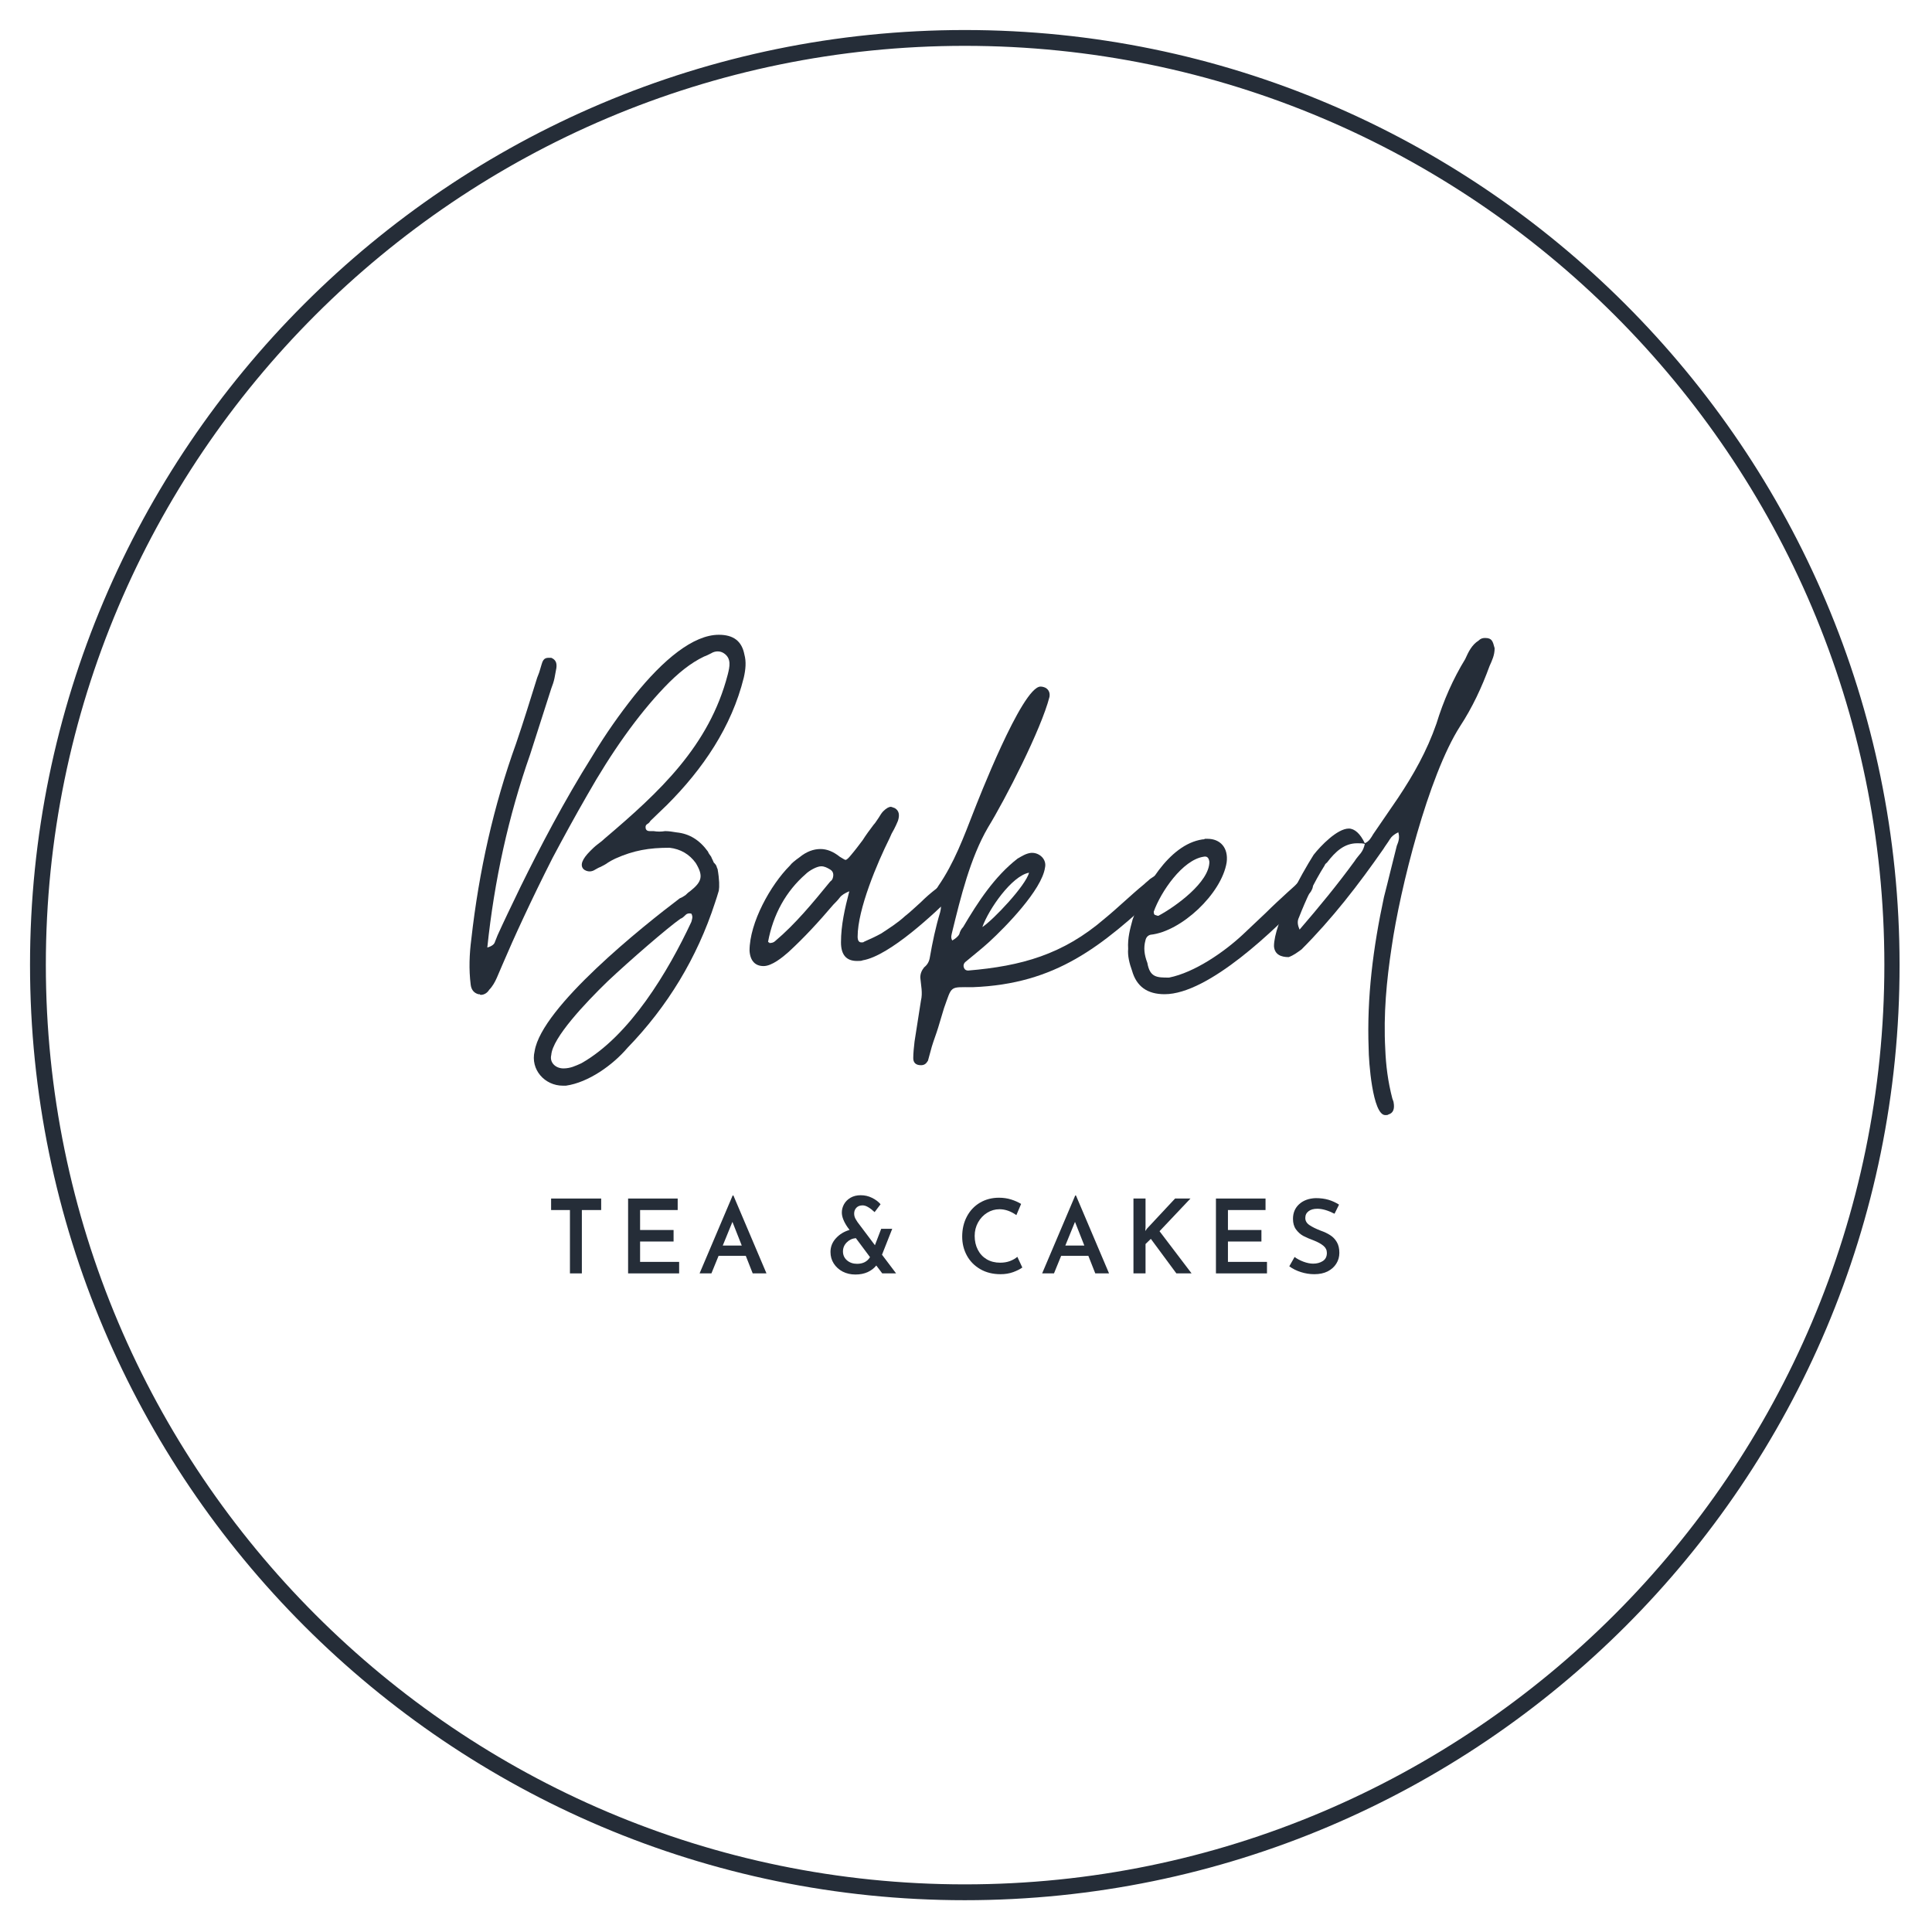 <?xml version="1.0" encoding="UTF-8"?>
<svg xmlns="http://www.w3.org/2000/svg" xmlns:xlink="http://www.w3.org/1999/xlink" width="375pt" height="375pt" viewBox="0 0 375 375" version="1.2">
<defs>
<g>
<symbol overflow="visible" id="glyph1-0">
<path style="stroke:none;" d=""/>
</symbol>
<symbol overflow="visible" id="glyph1-1">
<path style="stroke:none;" d="M 10.672 -14.531 L 10.672 -12.297 L 6.922 -12.297 L 6.922 0 L 4.609 0 L 4.609 -12.297 L 0.953 -12.297 L 0.953 -14.531 Z M 10.672 -14.531 "/>
</symbol>
<symbol overflow="visible" id="glyph1-2">
<path style="stroke:none;" d="M 11.625 -14.531 L 11.625 -12.297 L 4.328 -12.297 L 4.328 -8.422 L 10.828 -8.422 L 10.828 -6.188 L 4.328 -6.188 L 4.328 -2.234 L 11.906 -2.234 L 11.906 0 L 2 0 L 2 -14.531 Z M 11.625 -14.531 "/>
</symbol>
<symbol overflow="visible" id="glyph1-3">
<path style="stroke:none;" d="M 9.453 -3.406 L 4.172 -3.406 L 2.781 0 L 0.484 0 L 6.906 -15.125 L 7.047 -15.125 L 13.469 0 L 10.797 0 Z M 8.672 -5.406 L 6.859 -10 L 4.984 -5.406 Z M 8.672 -5.406 "/>
</symbol>
<symbol overflow="visible" id="glyph1-4">
<path style="stroke:none;" d=""/>
</symbol>
<symbol overflow="visible" id="glyph1-5">
<path style="stroke:none;" d="M 11.078 0 L 9.922 -1.531 C 9.492 -1 8.938 -0.57 8.25 -0.25 C 7.562 0.062 6.766 0.219 5.859 0.219 C 4.961 0.219 4.145 0.031 3.406 -0.344 C 2.676 -0.727 2.098 -1.25 1.672 -1.906 C 1.242 -2.57 1.031 -3.32 1.031 -4.156 C 1.031 -5.164 1.383 -6.055 2.094 -6.828 C 2.801 -7.598 3.68 -8.133 4.734 -8.438 L 4.328 -8.984 C 3.598 -10.055 3.234 -11 3.234 -11.812 C 3.234 -12.375 3.375 -12.91 3.656 -13.422 C 3.945 -13.941 4.367 -14.363 4.922 -14.688 C 5.473 -15.008 6.129 -15.172 6.891 -15.172 C 7.68 -15.172 8.41 -15.004 9.078 -14.672 C 9.754 -14.348 10.312 -13.93 10.75 -13.422 L 9.594 -11.891 C 9.145 -12.316 8.727 -12.641 8.344 -12.859 C 7.969 -13.086 7.609 -13.203 7.266 -13.203 C 6.754 -13.203 6.352 -13.051 6.062 -12.75 C 5.77 -12.445 5.625 -12.066 5.625 -11.609 C 5.625 -11.223 5.727 -10.852 5.938 -10.5 C 6.156 -10.145 6.27 -9.961 6.281 -9.953 L 9.656 -5.469 L 10.875 -8.656 L 13.016 -8.656 L 11.031 -3.625 L 13.766 0 Z M 6.188 -1.859 C 7.332 -1.859 8.172 -2.289 8.703 -3.156 L 5.953 -6.844 C 5.254 -6.781 4.66 -6.5 4.172 -6 C 3.691 -5.508 3.453 -4.93 3.453 -4.266 C 3.453 -3.566 3.711 -2.988 4.234 -2.531 C 4.766 -2.082 5.414 -1.859 6.188 -1.859 Z M 6.188 -1.859 "/>
</symbol>
<symbol overflow="visible" id="glyph1-6">
<path style="stroke:none;" d="M 12.766 -1.141 C 12.336 -0.828 11.75 -0.531 11 -0.25 C 10.25 0.02 9.43 0.156 8.547 0.156 C 7.035 0.156 5.719 -0.172 4.594 -0.828 C 3.469 -1.484 2.602 -2.363 2 -3.469 C 1.395 -4.582 1.094 -5.805 1.094 -7.141 C 1.094 -8.586 1.395 -9.883 2 -11.031 C 2.602 -12.176 3.445 -13.07 4.531 -13.719 C 5.625 -14.363 6.859 -14.688 8.234 -14.688 C 9.086 -14.688 9.875 -14.57 10.594 -14.344 C 11.32 -14.113 11.969 -13.828 12.531 -13.484 L 11.609 -11.312 C 10.535 -12.07 9.441 -12.453 8.328 -12.453 C 7.473 -12.453 6.676 -12.223 5.938 -11.766 C 5.195 -11.305 4.609 -10.68 4.172 -9.891 C 3.734 -9.098 3.516 -8.227 3.516 -7.281 C 3.516 -6.281 3.719 -5.383 4.125 -4.594 C 4.531 -3.801 5.109 -3.18 5.859 -2.734 C 6.609 -2.297 7.473 -2.078 8.453 -2.078 C 9.16 -2.078 9.797 -2.18 10.359 -2.391 C 10.93 -2.609 11.41 -2.883 11.797 -3.219 Z M 12.766 -1.141 "/>
</symbol>
<symbol overflow="visible" id="glyph1-7">
<path style="stroke:none;" d="M 4.297 -8.219 L 4.609 -8.672 L 10.078 -14.531 L 13.062 -14.531 L 7.062 -8.188 L 13.281 0 L 10.328 0 L 5.375 -6.703 L 4.344 -5.703 L 4.344 0 L 2 0 L 2 -14.531 L 4.344 -14.531 L 4.344 -8.953 Z M 4.297 -8.219 "/>
</symbol>
<symbol overflow="visible" id="glyph1-8">
<path style="stroke:none;" d="M 9.625 -11.578 C 8.363 -12.223 7.25 -12.547 6.281 -12.547 C 5.562 -12.547 4.992 -12.383 4.578 -12.062 C 4.16 -11.75 3.953 -11.312 3.953 -10.75 C 3.953 -10.207 4.211 -9.754 4.734 -9.391 C 5.266 -9.023 6 -8.66 6.938 -8.297 C 7.656 -8.047 8.27 -7.754 8.781 -7.422 C 9.301 -7.098 9.727 -6.656 10.062 -6.094 C 10.395 -5.539 10.562 -4.836 10.562 -3.984 C 10.562 -3.211 10.363 -2.516 9.969 -1.891 C 9.582 -1.266 9.023 -0.766 8.297 -0.391 C 7.566 -0.023 6.703 0.156 5.703 0.156 C 4.828 0.156 3.961 0.02 3.109 -0.25 C 2.254 -0.52 1.5 -0.895 0.844 -1.375 L 1.875 -3.188 C 2.363 -2.82 2.941 -2.516 3.609 -2.266 C 4.285 -2.016 4.91 -1.891 5.484 -1.891 C 6.191 -1.891 6.812 -2.055 7.344 -2.391 C 7.875 -2.734 8.141 -3.258 8.141 -3.969 C 8.141 -4.531 7.914 -4.992 7.469 -5.359 C 7.02 -5.734 6.398 -6.078 5.609 -6.391 C 4.785 -6.691 4.098 -6.988 3.547 -7.281 C 3.004 -7.582 2.535 -8.004 2.141 -8.547 C 1.754 -9.086 1.562 -9.766 1.562 -10.578 C 1.562 -11.754 1.961 -12.707 2.766 -13.438 C 3.566 -14.164 4.629 -14.555 5.953 -14.609 C 6.898 -14.609 7.738 -14.5 8.469 -14.281 C 9.195 -14.062 9.875 -13.75 10.5 -13.344 Z M 9.625 -11.578 "/>
</symbol>
<symbol overflow="visible" id="glyph0-0">
<path style="stroke:none;" d="M 18.125 12.539 L 18.746 12.539 C 23.09 11.918 27.809 8.566 30.664 5.215 C 38.484 -2.855 44.195 -12.289 47.672 -22.965 C 47.918 -23.711 48.168 -24.457 48.414 -25.324 C 48.539 -26.07 48.539 -27.434 48.168 -29.547 C 48.043 -29.668 48.043 -29.918 47.918 -30.168 C 47.793 -30.414 47.547 -30.664 47.422 -30.785 C 47.297 -31.16 47.051 -31.531 46.926 -31.902 C 46.676 -32.277 46.43 -32.523 46.305 -32.898 C 44.691 -35.133 42.703 -36.375 40.223 -36.621 C 39.477 -36.746 38.73 -36.871 37.988 -36.871 C 37.242 -36.746 36.496 -36.746 35.754 -36.871 L 35.008 -36.871 C 34.637 -36.871 34.387 -36.992 34.262 -37.242 C 34.141 -37.613 34.141 -37.988 34.512 -38.234 C 34.758 -38.359 35.008 -38.609 35.133 -38.855 L 38.359 -41.961 C 45.312 -48.91 50.898 -57.105 53.258 -66.664 C 53.629 -68.277 53.754 -69.766 53.379 -71.133 C 52.883 -73.738 51.27 -74.98 48.414 -74.98 C 43.449 -74.98 37.613 -70.141 32.027 -63.188 C 29.172 -59.586 26.441 -55.738 23.836 -51.395 C 18.371 -42.703 13.656 -33.641 9.93 -26.07 C 8.07 -22.223 6.578 -19.117 5.461 -16.637 C 5.34 -16.262 5.09 -15.766 4.965 -15.395 C 4.84 -14.898 4.344 -14.523 3.477 -14.277 C 4.84 -27.312 7.574 -39.727 11.793 -51.766 L 15.891 -64.555 C 16.137 -65.176 16.387 -65.918 16.512 -66.539 C 16.637 -67.16 16.758 -67.906 16.883 -68.527 C 17.008 -69.52 16.758 -70.141 15.891 -70.512 C 15.02 -70.512 14.398 -70.637 14.027 -69.27 C 13.902 -68.898 13.781 -68.402 13.656 -68.027 C 13.531 -67.531 13.281 -67.035 13.16 -66.664 C 11.793 -62.32 10.551 -58.223 9.062 -53.879 C 4.719 -41.836 1.863 -29.172 0.371 -15.891 C 0 -13.035 -0.125 -10.055 0.25 -7.074 C 0.371 -6.082 0.867 -5.461 1.738 -5.215 C 1.863 -5.215 1.863 -5.215 1.984 -5.215 C 2.109 -5.09 2.109 -5.09 2.234 -5.09 C 2.855 -5.09 3.477 -5.461 3.848 -6.082 C 4.469 -6.703 4.965 -7.574 5.34 -8.441 C 5.711 -9.312 6.082 -10.18 6.457 -11.047 C 8.566 -16.016 12.043 -23.586 16.137 -31.656 C 18.25 -35.629 20.484 -39.727 22.844 -43.82 C 27.559 -52.141 32.648 -59.34 37.863 -64.801 C 40.469 -67.531 42.953 -69.52 45.559 -70.762 C 45.934 -70.883 46.43 -71.133 46.926 -71.383 C 47.297 -71.629 47.793 -71.754 48.168 -71.754 C 48.664 -71.754 49.035 -71.629 49.406 -71.383 C 50.898 -70.387 50.523 -68.773 50.152 -67.285 C 46.555 -53.379 36.871 -44.441 26.195 -35.379 C 25.82 -35.008 25.324 -34.637 24.828 -34.262 C 24.332 -33.891 23.836 -33.395 23.461 -33.02 C 21.848 -31.406 21.477 -30.289 22.098 -29.547 C 22.469 -29.172 22.965 -29.051 23.34 -29.051 C 23.711 -29.051 24.082 -29.172 24.457 -29.422 C 24.703 -29.547 25.078 -29.793 25.449 -29.918 C 25.945 -30.168 26.441 -30.414 26.938 -30.785 C 27.312 -31.035 27.809 -31.285 28.305 -31.531 C 31.902 -33.145 34.883 -33.641 38.855 -33.641 C 40.965 -33.395 42.703 -32.402 43.945 -30.664 C 45.434 -28.18 45.188 -27.062 42.828 -25.199 C 42.457 -24.953 42.207 -24.703 41.961 -24.457 C 41.586 -24.207 41.215 -23.961 40.844 -23.836 C 33.766 -18.496 14.027 -2.73 12.664 5.836 C 11.793 9.434 14.648 12.539 18.125 12.539 Z M 18.25 9.188 C 16.758 9.188 15.52 8.07 15.891 6.578 C 16.137 3.227 22.469 -3.477 26.812 -7.695 C 31.16 -11.793 38.484 -18.125 40.965 -19.863 C 41.34 -19.988 41.586 -20.234 41.961 -20.605 C 42.207 -20.855 42.582 -20.98 43.078 -20.855 C 43.449 -20.234 43.199 -19.738 43.078 -19.242 C 38.609 -9.684 31.16 2.855 21.727 8.191 C 20.605 8.691 19.613 9.188 18.25 9.188 Z M 18.25 9.188 "/>
</symbol>
<symbol overflow="visible" id="glyph0-1">
<path style="stroke:none;" d="M 0.621 -10.676 C 2.234 -10.676 4.344 -12.414 5.461 -13.406 C 8.566 -16.262 11.297 -19.242 14.152 -22.594 C 14.523 -22.965 15.02 -23.461 15.395 -23.961 C 15.766 -24.457 16.387 -24.828 17.254 -25.199 C 16.387 -21.848 15.641 -18.621 15.641 -15.27 C 15.641 -12.91 16.637 -11.668 18.746 -11.668 C 19.242 -11.668 19.613 -11.668 19.863 -11.793 C 25.078 -12.664 33.891 -20.98 37.492 -24.578 C 37.613 -24.703 37.863 -24.953 37.988 -25.078 C 38.109 -25.199 38.109 -25.324 38.234 -25.449 C 38.484 -26.316 38.359 -26.938 37.738 -27.312 C 37.492 -27.559 37.242 -27.684 36.871 -27.684 C 36.746 -27.684 36.621 -27.559 36.25 -27.434 C 35.875 -27.188 35.504 -26.938 35.258 -26.691 C 34.883 -26.316 34.512 -26.07 34.141 -25.695 C 33.02 -24.828 32.027 -23.961 31.16 -23.09 C 30.168 -22.223 29.172 -21.227 28.055 -20.359 C 26.566 -18.992 24.953 -18 23.461 -17.008 C 22.344 -16.387 21.227 -15.891 20.109 -15.395 C 19.988 -15.27 19.863 -15.27 19.613 -15.27 C 19.117 -15.27 18.871 -15.641 18.871 -16.387 C 18.871 -21.727 22.719 -30.785 25.078 -35.504 C 25.324 -36.125 25.574 -36.621 25.945 -37.242 C 26.195 -37.738 26.441 -38.234 26.691 -38.855 C 27.062 -39.973 26.938 -40.844 26.07 -41.34 C 25.695 -41.465 25.449 -41.586 25.324 -41.586 C 24.953 -41.586 24.457 -41.34 23.836 -40.719 C 23.461 -40.348 23.215 -39.848 22.965 -39.477 C 22.594 -38.98 22.344 -38.484 21.973 -38.109 C 21.227 -37.117 20.484 -36.125 19.863 -35.133 C 19.117 -34.141 18.371 -33.145 17.629 -32.277 C 17.133 -31.656 16.758 -31.285 16.512 -31.285 C 16.387 -31.285 16.016 -31.531 15.395 -31.902 C 14.152 -32.898 12.91 -33.395 11.668 -33.395 C 10.305 -33.395 8.938 -32.898 7.574 -31.781 C 6.703 -31.16 6.082 -30.664 5.711 -30.168 C 1.984 -26.441 -2.109 -19.117 -2.109 -13.656 C -1.984 -11.668 -0.992 -10.676 0.621 -10.676 Z M 1.738 -15.145 C 1.738 -15.27 1.738 -15.27 1.613 -15.27 L 1.488 -15.395 C 2.484 -20.73 4.965 -25.199 8.812 -28.551 C 9.434 -29.172 10.926 -30.043 11.793 -30.043 C 12.414 -30.043 12.91 -29.793 13.531 -29.422 C 14.152 -29.051 14.277 -28.43 14.027 -27.684 C 13.902 -27.312 13.656 -27.188 13.531 -27.062 C 10.18 -22.965 6.828 -18.871 2.855 -15.52 C 2.605 -15.27 2.234 -15.145 1.738 -15.145 Z M 1.738 -15.145 "/>
</symbol>
<symbol overflow="visible" id="glyph0-2">
<path style="stroke:none;" d="M -0.992 8.566 C -0.371 8.566 0 8.316 0.371 7.695 L 1.117 4.965 C 1.488 3.723 1.984 2.484 2.359 1.242 C 2.73 0 3.105 -1.242 3.477 -2.484 C 5.09 -6.953 4.469 -6.578 9.062 -6.578 C 25.199 -7.199 34.016 -14.398 45.434 -25.078 C 45.934 -25.574 46.305 -25.945 46.43 -26.316 C 46.801 -26.691 46.676 -27.188 46.305 -27.809 C 45.934 -28.18 45.559 -28.43 45.188 -28.43 C 44.938 -28.43 44.691 -28.43 44.566 -28.305 C 44.195 -28.055 43.82 -27.809 43.449 -27.559 C 43.078 -27.188 42.703 -26.938 42.332 -26.566 C 40.965 -25.449 39.727 -24.332 38.484 -23.215 C 37.242 -22.098 36 -20.98 34.637 -19.863 C 26.566 -12.91 18.496 -10.676 8.191 -9.809 C 7.695 -9.809 7.449 -10.055 7.324 -10.43 C 7.199 -10.801 7.324 -11.172 7.574 -11.422 C 9.188 -12.785 10.801 -14.027 12.289 -15.395 C 15.395 -18.25 22.469 -25.449 23.09 -29.793 C 23.461 -31.406 21.973 -32.773 20.359 -32.648 C 19.367 -32.523 18.621 -32.027 17.754 -31.531 C 13.281 -28.055 10.055 -23.09 7.199 -18.25 C 6.828 -17.875 6.578 -17.379 6.457 -16.883 C 6.207 -16.387 5.711 -16.016 5.09 -15.641 C 4.719 -16.262 4.965 -16.758 5.09 -17.379 C 6.703 -23.961 8.566 -31.656 12.043 -37.613 C 15.395 -43.078 22.344 -56.609 23.961 -62.938 C 24.082 -63.684 23.836 -64.305 23.215 -64.676 C 22.965 -64.801 22.594 -64.926 22.223 -64.926 C 18.621 -64.926 9.809 -42.082 9.312 -40.844 C 7.324 -35.754 5.461 -30.664 2.359 -26.195 C 1.738 -25.078 1.117 -24.082 2.484 -22.965 C 3.105 -22.469 2.855 -21.727 2.73 -21.105 C 1.863 -18.25 1.242 -15.27 0.746 -12.414 C 0.621 -11.547 0.25 -10.926 -0.371 -10.43 C -0.867 -9.809 -1.117 -9.188 -1.117 -8.441 C -0.992 -6.953 -0.621 -5.461 -0.992 -3.973 L -2.234 3.973 C -2.359 5.09 -2.484 6.207 -2.484 7.199 C -2.484 8.07 -1.984 8.566 -0.992 8.566 Z M 10.926 -18.25 C 12.164 -21.727 16.637 -28.18 19.988 -28.801 C 19.367 -26.316 13.035 -19.613 10.926 -18.25 Z M 10.926 -18.25 "/>
</symbol>
<symbol overflow="visible" id="glyph0-3">
<path style="stroke:none;" d="M 5.836 -5.215 C 14.398 -5.215 27.434 -17.875 33.395 -24.207 C 33.891 -24.703 34.262 -25.078 34.387 -25.449 C 34.758 -26.07 34.637 -26.691 34.016 -27.312 C 33.766 -27.559 33.52 -27.684 33.145 -27.684 C 32.898 -27.684 32.523 -27.559 32.152 -27.312 C 31.781 -26.938 31.406 -26.566 31.035 -26.195 C 30.664 -25.82 30.168 -25.449 29.793 -25.078 C 28.305 -23.711 26.812 -22.344 25.449 -20.98 C 23.961 -19.613 22.469 -18.125 20.98 -16.758 C 17.379 -13.406 11.668 -9.434 6.703 -8.441 C 4.344 -8.441 2.98 -8.441 2.484 -11.297 C 1.863 -12.91 1.738 -14.277 2.109 -15.641 C 2.234 -16.262 2.605 -16.637 3.105 -16.758 C 9.062 -17.379 16.883 -24.703 17.875 -30.785 C 18.25 -33.641 16.637 -35.379 14.152 -35.379 C 14.027 -35.379 13.781 -35.379 13.656 -35.379 C 13.531 -35.258 13.281 -35.258 13.16 -35.258 C 6.578 -34.262 1.738 -25.574 -0.371 -19.738 C -0.867 -17.875 -1.367 -16.137 -1.242 -14.027 C -1.367 -12.664 -0.992 -11.172 -0.496 -9.809 C 0.371 -6.703 2.484 -5.215 5.836 -5.215 Z M 4.719 -20.484 C 4.594 -20.359 4.344 -20.484 3.973 -20.605 C 3.848 -20.605 3.723 -20.855 3.723 -21.227 C 5.09 -25.078 9.312 -31.285 13.406 -31.902 C 14.027 -32.027 14.398 -31.781 14.523 -30.91 C 14.523 -26.938 7.945 -22.223 4.719 -20.484 Z M 4.719 -20.484 "/>
</symbol>
<symbol overflow="visible" id="glyph0-4">
<path style="stroke:none;" d="M 20.359 18.25 C 20.605 18.25 20.855 18.25 20.98 18.125 C 21.848 17.875 22.223 17.133 21.973 15.766 C 21.973 15.641 21.848 15.395 21.727 15.02 C 20.855 11.668 20.484 8.566 20.359 5.461 C 19.988 -1.367 20.605 -7.82 21.602 -14.398 C 23.215 -25.574 28.676 -47.547 34.883 -57.23 C 37.242 -60.828 39.105 -64.801 40.594 -68.898 C 41.09 -70.016 41.586 -71.008 41.586 -72.375 C 41.215 -73.738 41.09 -74.359 39.727 -74.359 C 39.227 -74.359 38.855 -74.234 38.484 -73.863 C 37.117 -72.996 36.496 -71.629 35.875 -70.262 C 33.52 -66.414 31.656 -62.195 30.289 -57.727 C 28.43 -52.387 25.82 -47.793 22.844 -43.324 L 18 -36.25 C 17.629 -35.629 17.254 -34.883 16.387 -34.512 C 15.52 -36.375 14.398 -37.367 13.281 -37.367 C 11.047 -37.367 7.82 -34.016 6.457 -32.277 C 4.098 -28.551 -1.242 -18.992 -1.242 -14.523 C -1.117 -12.91 0.125 -12.414 1.613 -12.414 C 2.605 -12.785 3.227 -13.281 4.098 -13.902 C 10.055 -19.863 15.145 -26.441 19.988 -33.395 C 20.359 -34.016 20.855 -34.637 21.227 -35.258 C 21.602 -35.875 22.098 -36.25 22.844 -36.621 L 22.844 -36.746 C 23.215 -35.754 22.965 -34.883 22.594 -34.016 C 21.727 -30.664 20.98 -27.434 20.109 -24.082 C 18 -14.277 16.758 -4.594 17.133 5.34 C 17.133 7.695 17.875 18.25 20.359 18.25 Z M 3.723 -17.754 C 3.352 -18.621 3.227 -19.367 3.602 -20.109 C 4.965 -23.586 6.457 -26.812 8.566 -30.168 C 8.691 -30.539 8.938 -30.664 9.062 -30.785 C 10.676 -32.898 12.414 -34.512 14.898 -34.512 C 15.52 -34.512 16.016 -34.512 16.387 -34.387 C 16.262 -33.766 16.016 -33.145 15.641 -32.648 C 15.27 -32.152 14.773 -31.656 14.398 -31.035 C 11.047 -26.441 7.574 -22.223 3.723 -17.754 Z M 3.723 -17.754 "/>
</symbol>
</g>
<clipPath id="clip1">
  <path d="M 5.828 5.828 L 368.828 5.828 L 368.828 368.828 L 5.828 368.828 Z M 5.828 5.828 "/>
</clipPath>
</defs>
<g id="surface1">
<g clip-path="url(#clip1)" clip-rule="nonzero">
<path style=" stroke:none;fill-rule:nonzero;fill:rgb(14.51%,17.65%,21.959%);fill-opacity:1;" d="M 187.266 368.828 C 87.27 368.828 5.828 287.383 5.828 187.266 C 5.828 87.148 87.27 5.828 187.266 5.828 C 287.258 5.828 368.703 87.27 368.703 187.266 C 368.828 287.383 287.383 368.828 187.266 368.828 Z M 187.266 8.898 C 88.867 8.898 8.898 88.867 8.898 187.266 C 8.898 285.66 88.992 365.754 187.266 365.754 C 285.539 365.754 365.754 285.66 365.754 187.266 C 365.754 88.867 285.66 8.898 187.266 8.898 Z M 187.266 8.898 "/>
</g>
<g style="fill:rgb(14.51%,17.65%,21.959%);fill-opacity:1;">
  <use xlink:href="#glyph0-0" x="91.11" y="198.19"/>
</g>
<g style="fill:rgb(14.51%,17.65%,21.959%);fill-opacity:1;">
  <use xlink:href="#glyph0-1" x="147.594" y="198.19"/>
</g>
<g style="fill:rgb(14.51%,17.65%,21.959%);fill-opacity:1;">
  <use xlink:href="#glyph0-2" x="179.746" y="198.19"/>
</g>
<g style="fill:rgb(14.51%,17.65%,21.959%);fill-opacity:1;">
  <use xlink:href="#glyph0-3" x="220.216" y="198.19"/>
</g>
<g style="fill:rgb(14.51%,17.65%,21.959%);fill-opacity:1;">
  <use xlink:href="#glyph0-4" x="248.521" y="198.19"/>
</g>
<g style="fill:rgb(14.51%,17.65%,21.959%);fill-opacity:1;">
  <use xlink:href="#glyph1-1" x="106.016" y="247.165"/>
</g>
<g style="fill:rgb(14.51%,17.65%,21.959%);fill-opacity:1;">
  <use xlink:href="#glyph1-2" x="119.913" y="247.165"/>
</g>
<g style="fill:rgb(14.51%,17.65%,21.959%);fill-opacity:1;">
  <use xlink:href="#glyph1-3" x="135.304" y="247.165"/>
</g>
<g style="fill:rgb(14.51%,17.65%,21.959%);fill-opacity:1;">
  <use xlink:href="#glyph1-4" x="151.513" y="247.165"/>
</g>
<g style="fill:rgb(14.51%,17.65%,21.959%);fill-opacity:1;">
  <use xlink:href="#glyph1-5" x="160.166" y="247.165"/>
</g>
<g style="fill:rgb(14.51%,17.65%,21.959%);fill-opacity:1;">
  <use xlink:href="#glyph1-4" x="177.013" y="247.165"/>
</g>
<g style="fill:rgb(14.51%,17.65%,21.959%);fill-opacity:1;">
  <use xlink:href="#glyph1-6" x="185.667" y="247.165"/>
</g>
<g style="fill:rgb(14.51%,17.65%,21.959%);fill-opacity:1;">
  <use xlink:href="#glyph1-3" x="201.796" y="247.165"/>
</g>
<g style="fill:rgb(14.51%,17.65%,21.959%);fill-opacity:1;">
  <use xlink:href="#glyph1-7" x="218.004" y="247.165"/>
</g>
<g style="fill:rgb(14.51%,17.65%,21.959%);fill-opacity:1;">
  <use xlink:href="#glyph1-2" x="234.014" y="247.165"/>
</g>
<g style="fill:rgb(14.51%,17.65%,21.959%);fill-opacity:1;">
  <use xlink:href="#glyph1-8" x="249.405" y="247.165"/>
</g>
</g>
</svg>
